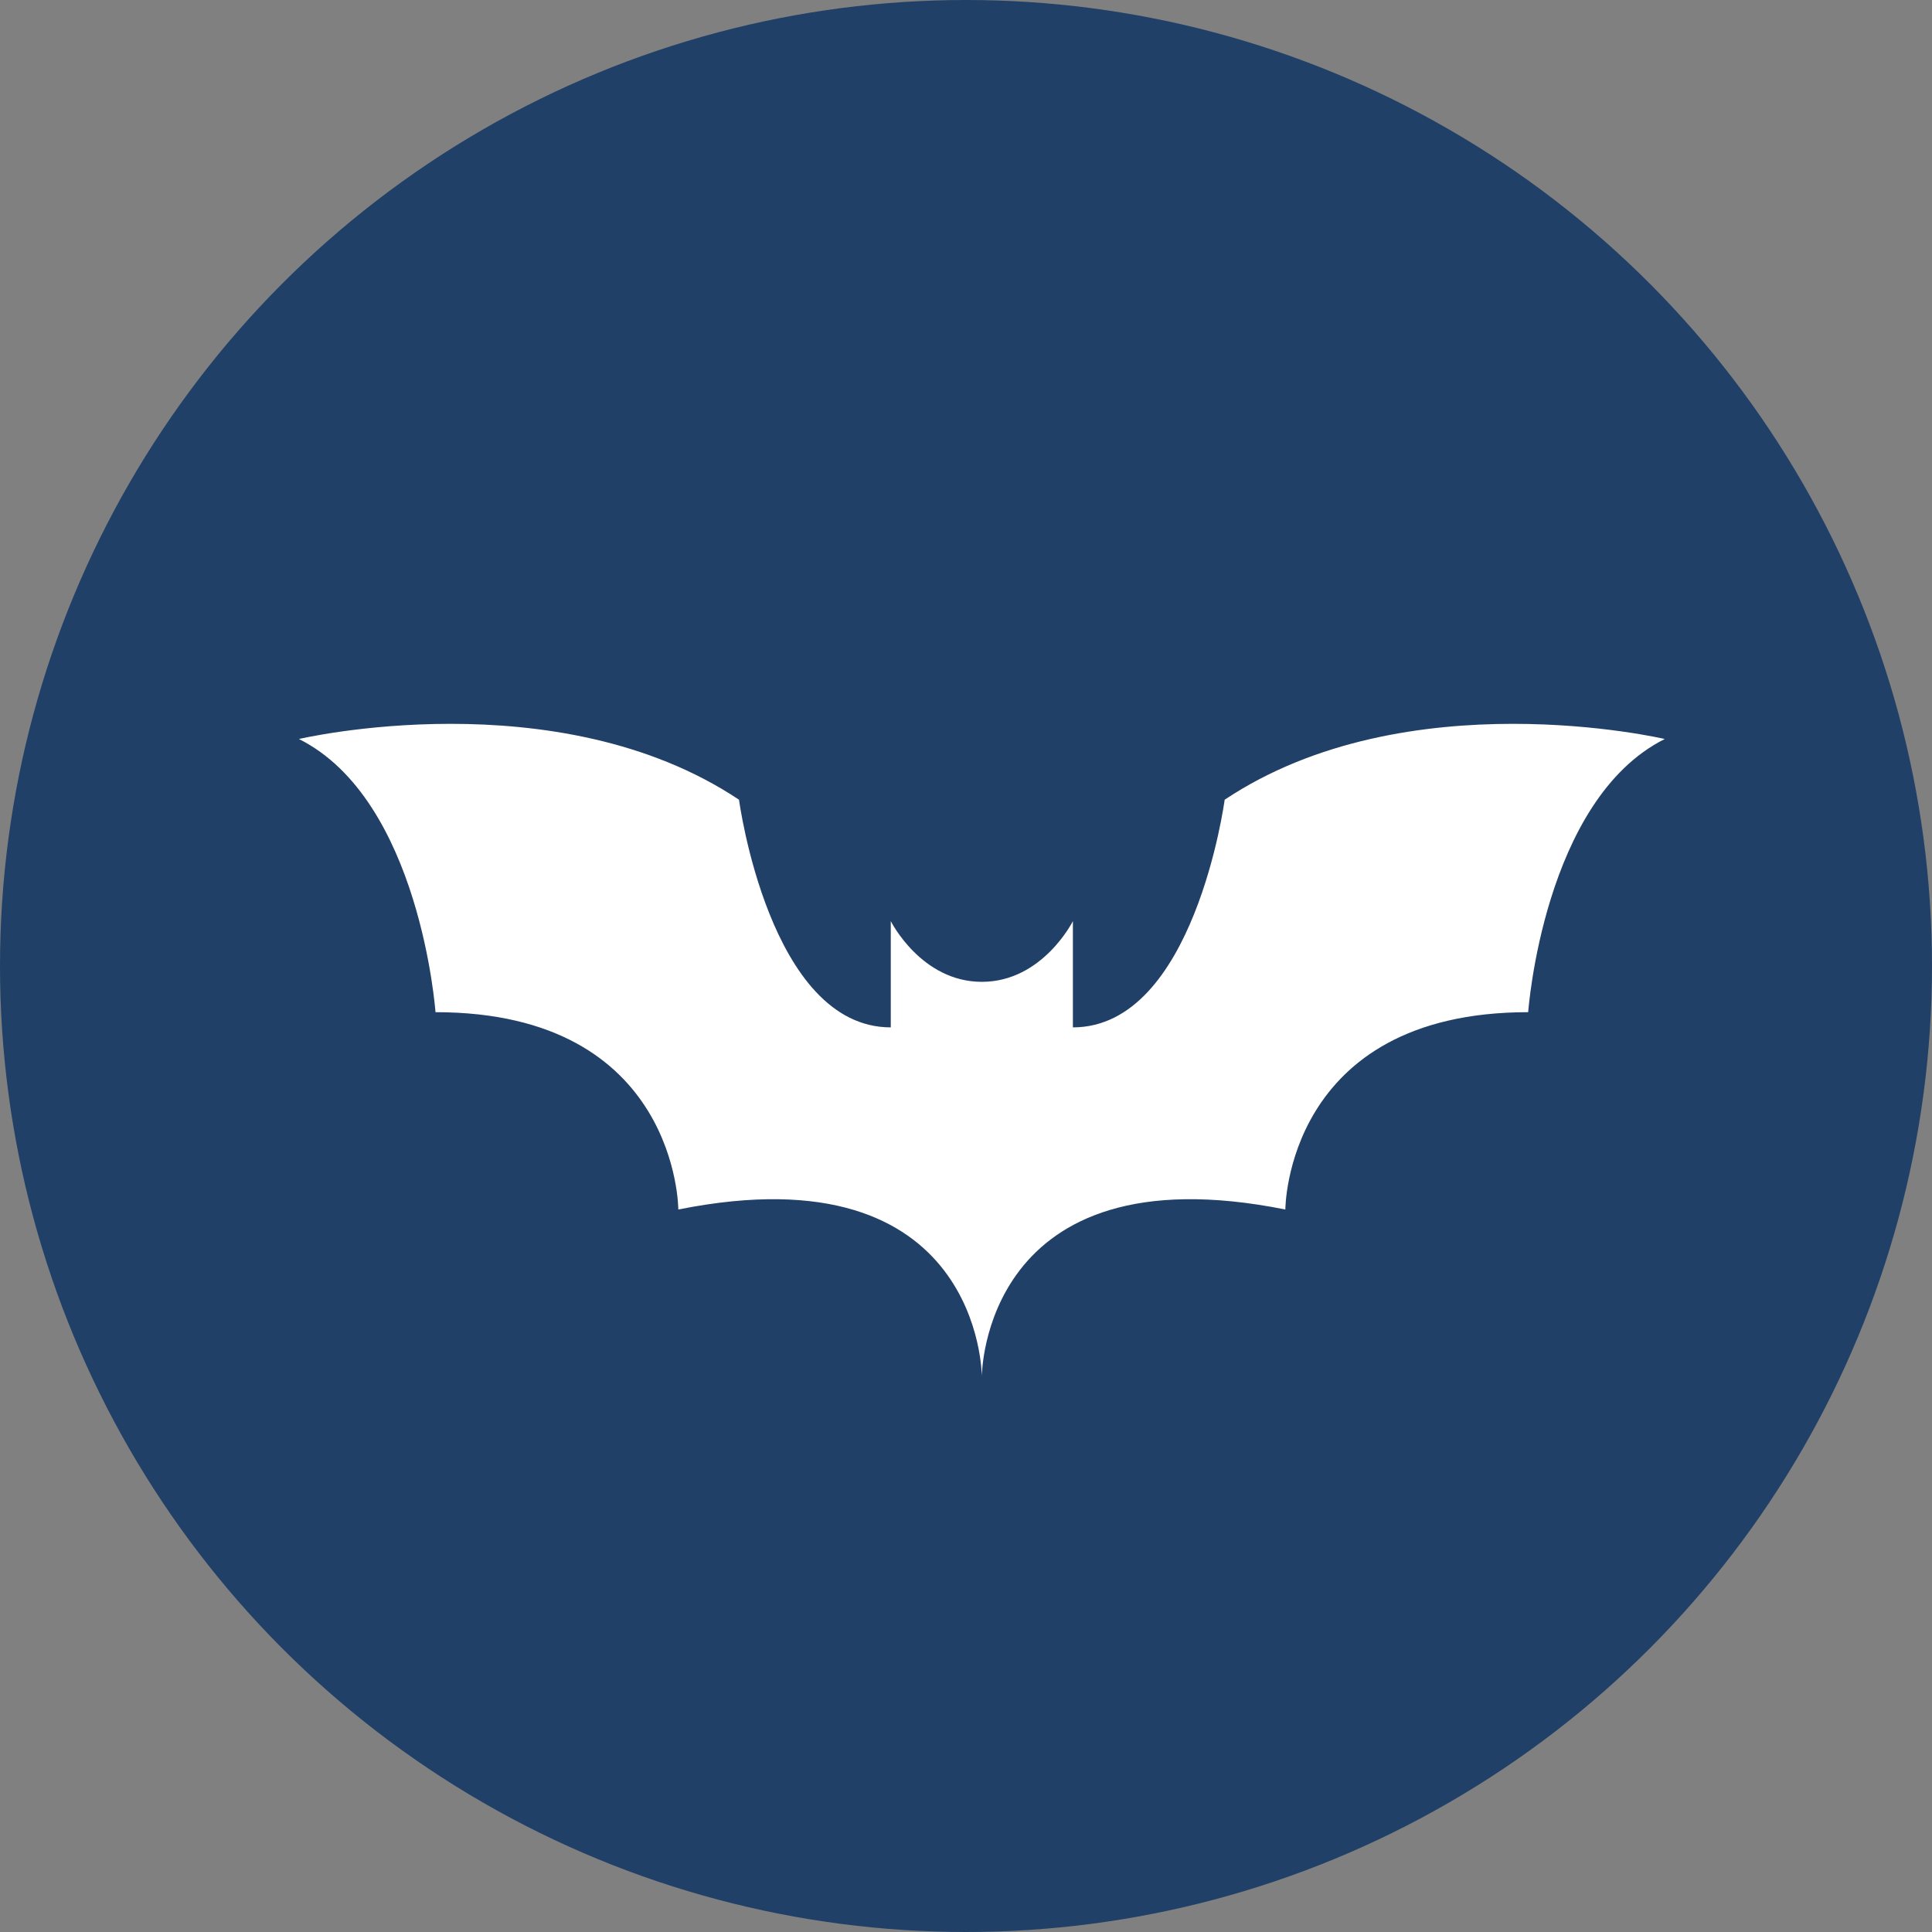 <svg width="61" height="61" viewBox="0 0 61 61" fill="none" xmlns="http://www.w3.org/2000/svg">
<rect x="0" y="0" width="61" height="61" fill="#808080" stroke="none"/>
<circle cx="30.5" cy="30.5" r="30.5" fill="#214068"/>
<path d="M9.438 23.333C9.438 23.333 17.583 21.417 23.333 25.25C23.333 25.25 24.292 32.438 28.125 32.438V29.083C28.125 29.083 29.083 31 31 31C32.917 31 33.875 29.083 33.875 29.083V32.438C37.708 32.438 38.667 25.25 38.667 25.25C44.417 21.417 52.562 23.333 52.562 23.333C48.729 25.25 48.25 31.958 48.25 31.958C40.583 31.958 40.583 38.188 40.583 38.188C31 36.271 31 43.458 31 43.458C31 43.458 31 36.271 21.417 38.188C21.417 38.188 21.417 31.958 13.75 31.958C13.75 31.958 13.271 25.25 9.438 23.333Z" fill="white"/>
</svg>
